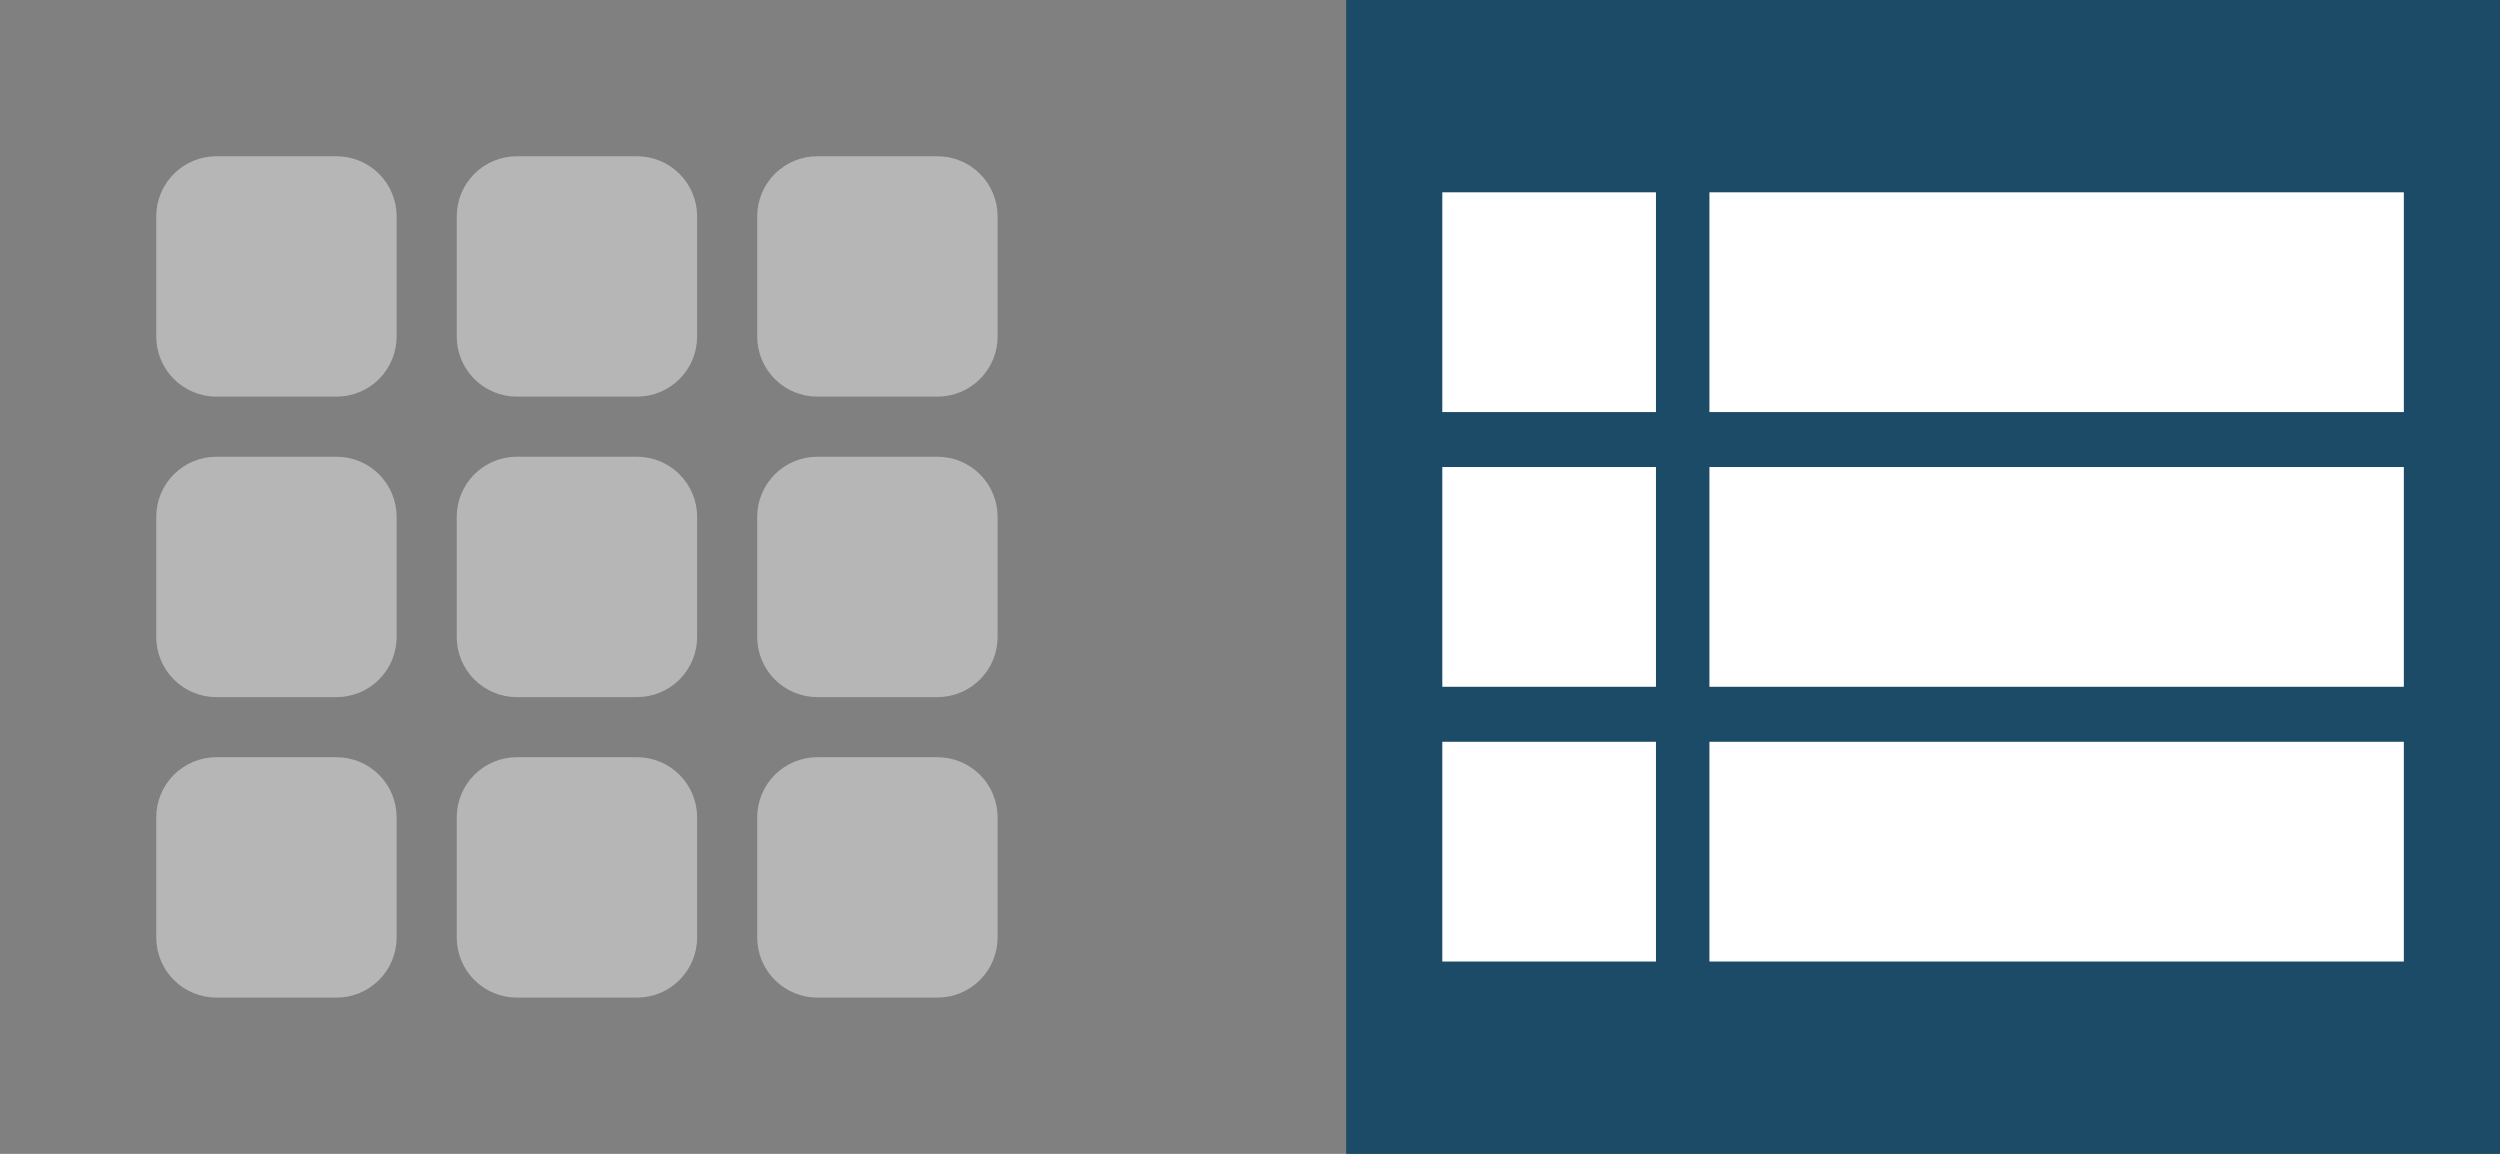 <svg width="52" height="24" viewBox="0 0 52 24" fill="none" xmlns="http://www.w3.org/2000/svg">
<rect x="0" y="0" width="52" height="24" fill="#808080" stroke="none"/>
<path d="M3.25 4.5C3.25 4.168 3.382 3.851 3.616 3.616C3.851 3.382 4.168 3.25 4.5 3.25H7C7.332 3.25 7.649 3.382 7.884 3.616C8.118 3.851 8.25 4.168 8.25 4.5V7C8.25 7.332 8.118 7.649 7.884 7.884C7.649 8.118 7.332 8.25 7 8.25H4.5C4.168 8.25 3.851 8.118 3.616 7.884C3.382 7.649 3.25 7.332 3.25 7V4.5ZM9.5 4.5C9.5 4.168 9.632 3.851 9.866 3.616C10.101 3.382 10.418 3.25 10.75 3.25H13.25C13.582 3.25 13.899 3.382 14.134 3.616C14.368 3.851 14.5 4.168 14.5 4.5V7C14.5 7.332 14.368 7.649 14.134 7.884C13.899 8.118 13.582 8.25 13.25 8.25H10.75C10.418 8.25 10.101 8.118 9.866 7.884C9.632 7.649 9.5 7.332 9.5 7V4.5ZM15.75 4.5C15.75 4.168 15.882 3.851 16.116 3.616C16.351 3.382 16.669 3.25 17 3.25H19.5C19.831 3.25 20.149 3.382 20.384 3.616C20.618 3.851 20.75 4.168 20.75 4.5V7C20.75 7.332 20.618 7.649 20.384 7.884C20.149 8.118 19.831 8.25 19.5 8.25H17C16.669 8.25 16.351 8.118 16.116 7.884C15.882 7.649 15.75 7.332 15.75 7V4.5ZM3.25 10.75C3.25 10.418 3.382 10.101 3.616 9.866C3.851 9.632 4.168 9.5 4.5 9.5H7C7.332 9.5 7.649 9.632 7.884 9.866C8.118 10.101 8.25 10.418 8.25 10.75V13.25C8.25 13.582 8.118 13.899 7.884 14.134C7.649 14.368 7.332 14.5 7 14.5H4.5C4.168 14.5 3.851 14.368 3.616 14.134C3.382 13.899 3.25 13.582 3.25 13.25V10.75ZM9.5 10.75C9.5 10.418 9.632 10.101 9.866 9.866C10.101 9.632 10.418 9.5 10.75 9.5H13.25C13.582 9.5 13.899 9.632 14.134 9.866C14.368 10.101 14.5 10.418 14.5 10.75V13.25C14.5 13.582 14.368 13.899 14.134 14.134C13.899 14.368 13.582 14.5 13.25 14.5H10.75C10.418 14.5 10.101 14.368 9.866 14.134C9.632 13.899 9.5 13.582 9.5 13.25V10.75ZM15.75 10.75C15.75 10.418 15.882 10.101 16.116 9.866C16.351 9.632 16.669 9.5 17 9.5H19.5C19.831 9.5 20.149 9.632 20.384 9.866C20.618 10.101 20.75 10.418 20.75 10.75V13.25C20.75 13.582 20.618 13.899 20.384 14.134C20.149 14.368 19.831 14.5 19.5 14.5H17C16.669 14.5 16.351 14.368 16.116 14.134C15.882 13.899 15.75 13.582 15.75 13.25V10.75ZM3.25 17C3.25 16.669 3.382 16.351 3.616 16.116C3.851 15.882 4.168 15.75 4.5 15.75H7C7.332 15.75 7.649 15.882 7.884 16.116C8.118 16.351 8.25 16.669 8.25 17V19.5C8.25 19.831 8.118 20.149 7.884 20.384C7.649 20.618 7.332 20.75 7 20.75H4.5C4.168 20.75 3.851 20.618 3.616 20.384C3.382 20.149 3.25 19.831 3.25 19.5V17ZM9.5 17C9.5 16.669 9.632 16.351 9.866 16.116C10.101 15.882 10.418 15.75 10.75 15.75H13.25C13.582 15.75 13.899 15.882 14.134 16.116C14.368 16.351 14.5 16.669 14.5 17V19.5C14.5 19.831 14.368 20.149 14.134 20.384C13.899 20.618 13.582 20.75 13.25 20.75H10.75C10.418 20.75 10.101 20.618 9.866 20.384C9.632 20.149 9.5 19.831 9.5 19.5V17ZM15.75 17C15.75 16.669 15.882 16.351 16.116 16.116C16.351 15.882 16.669 15.75 17 15.75H19.5C19.831 15.75 20.149 15.882 20.384 16.116C20.618 16.351 20.75 16.669 20.75 17V19.5C20.75 19.831 20.618 20.149 20.384 20.384C20.149 20.618 19.831 20.75 19.5 20.75H17C16.669 20.75 16.351 20.618 16.116 20.384C15.882 20.149 15.75 19.831 15.75 19.5V17Z" fill="#B6B6B6"/>
<rect x="28" width="24" height="24" fill="#1B4B66"/>
<rect x="30" y="4" width="4.444" height="4.571" fill="white"/>
<rect x="30" y="9.714" width="4.444" height="4.571" fill="white"/>
<rect x="30" y="15.429" width="4.444" height="4.571" fill="white"/>
<rect x="35.556" y="4" width="14.444" height="4.571" fill="white"/>
<rect x="35.556" y="9.714" width="14.444" height="4.571" fill="white"/>
<rect x="35.556" y="15.429" width="14.444" height="4.571" fill="white"/>
</svg>
